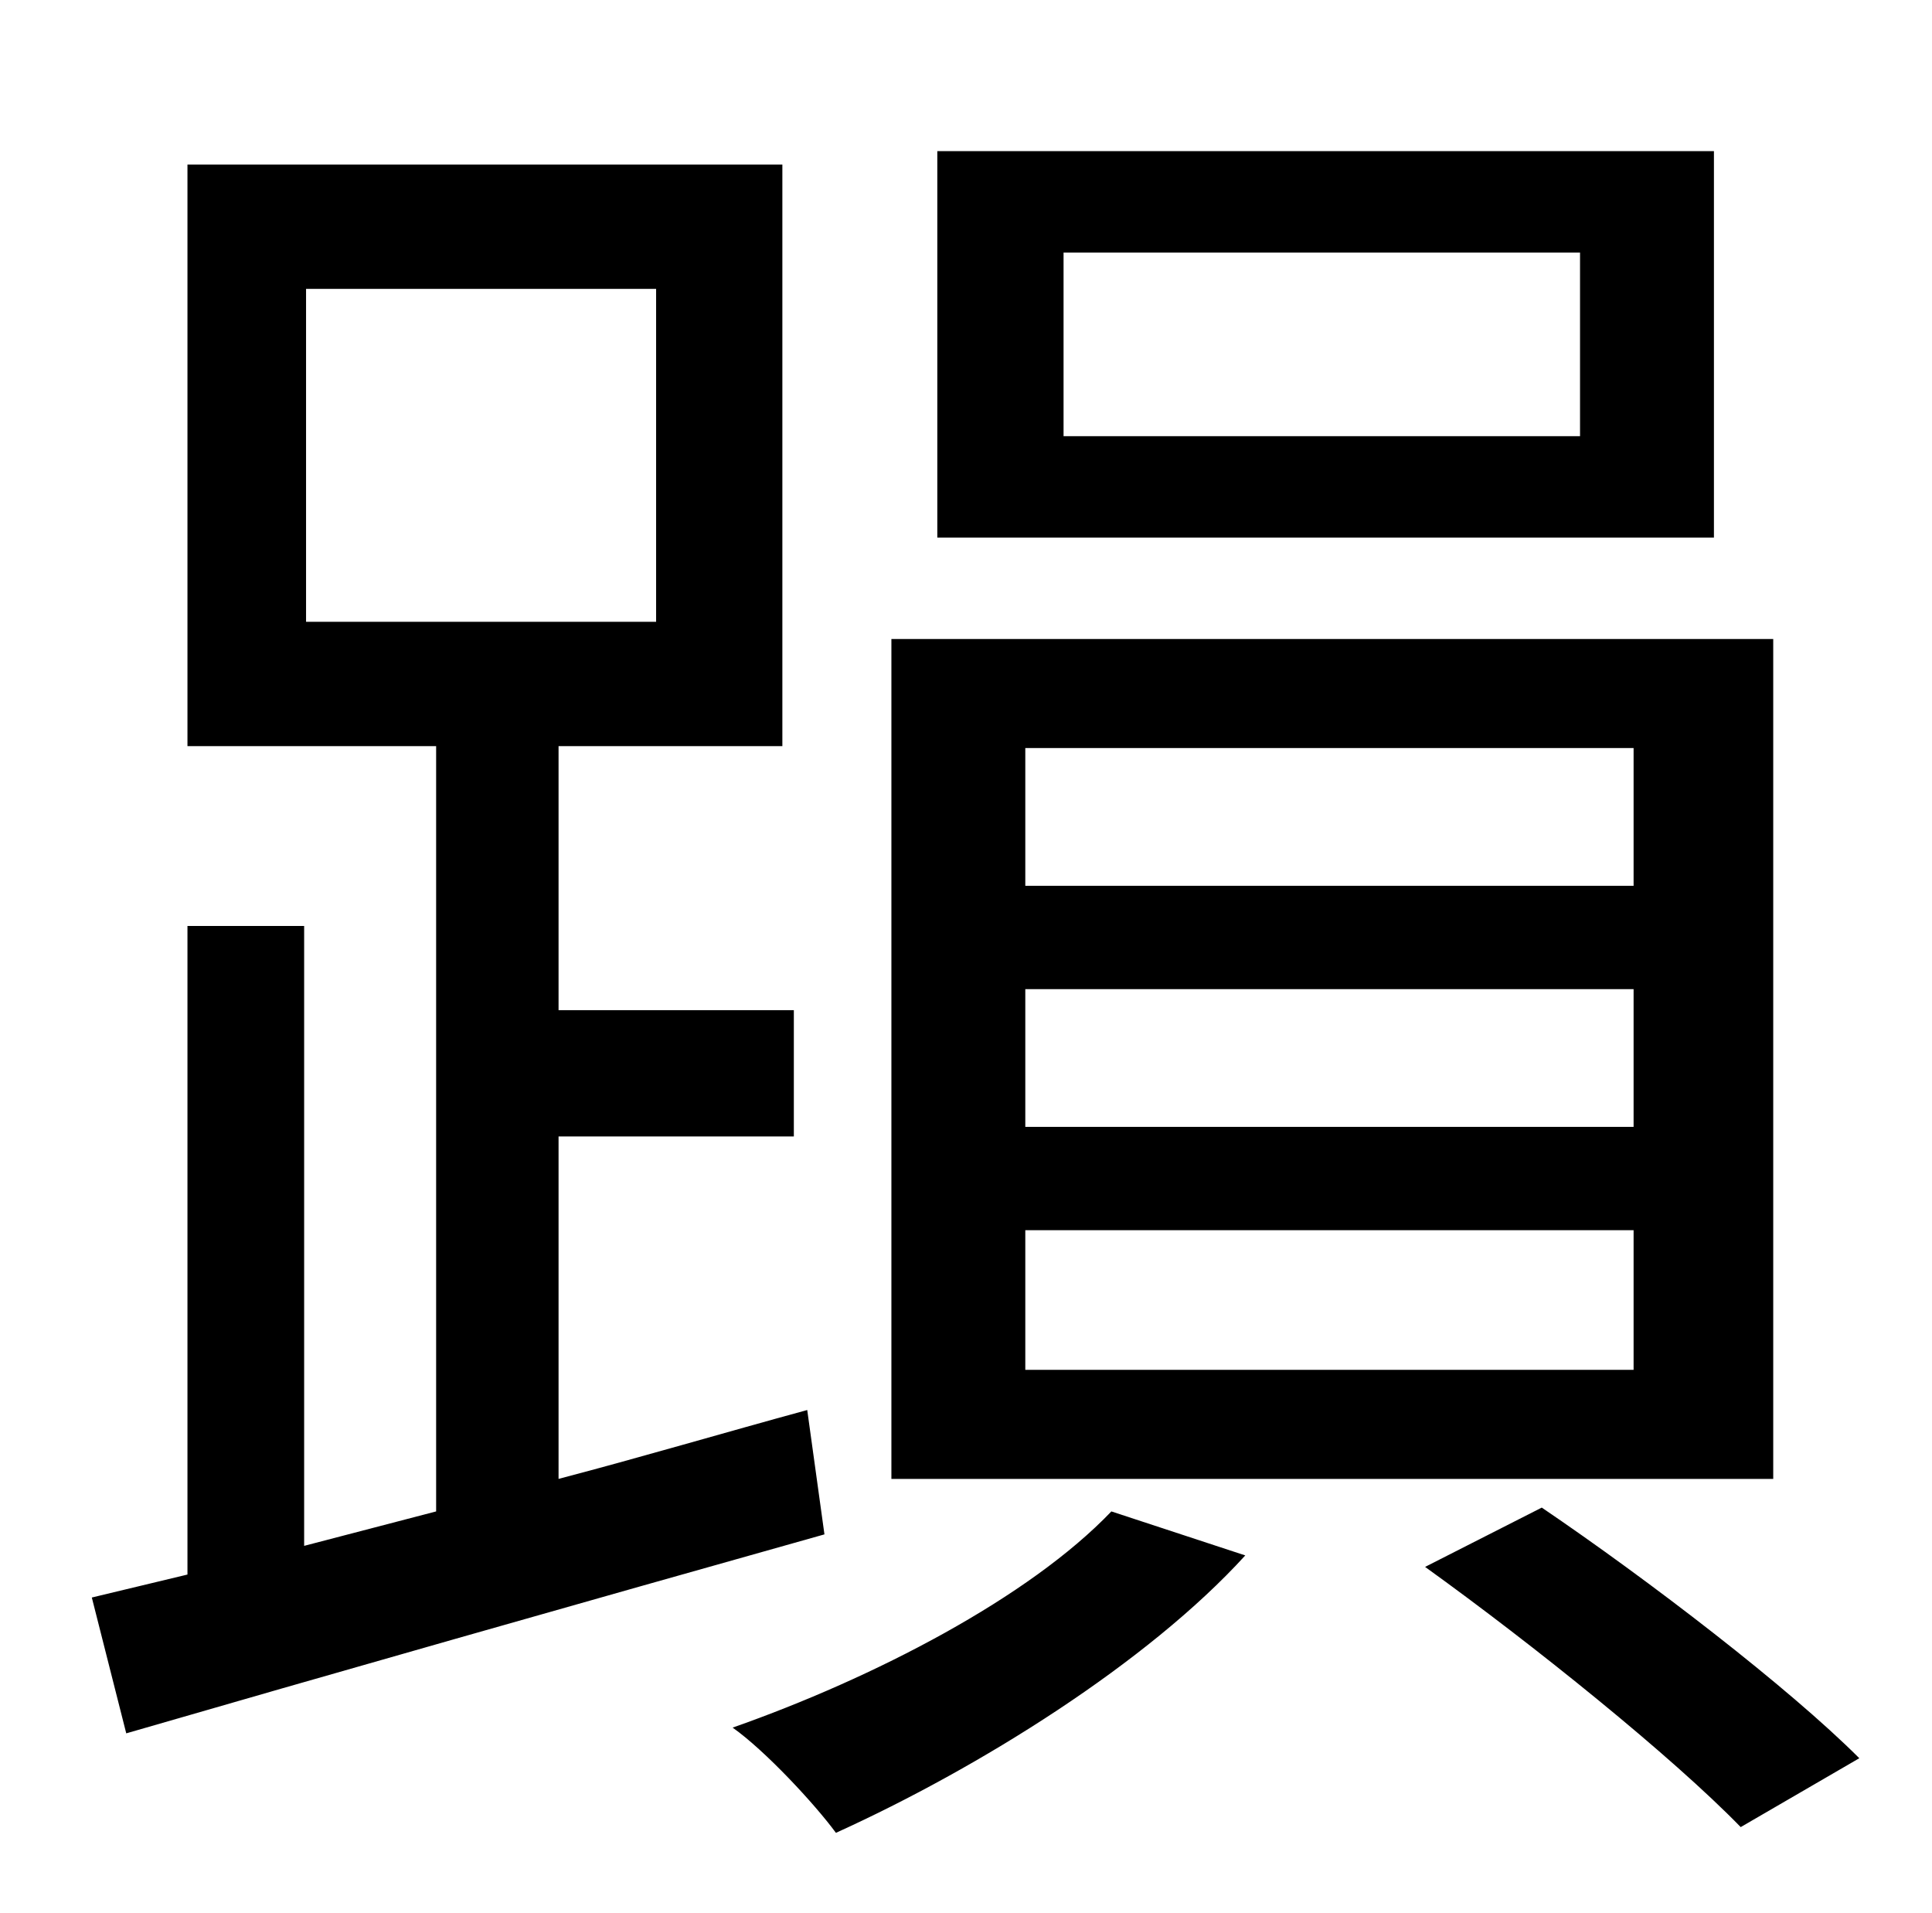 <?xml version="1.0" standalone="no"?>
<!DOCTYPE svg PUBLIC "-//W3C//DTD SVG 1.1//EN" "http://www.w3.org/Graphics/SVG/1.1/DTD/svg11.dtd" >
<svg xmlns="http://www.w3.org/2000/svg" xmlns:xlink="http://www.w3.org/1999/xlink" version="1.1" viewBox="-10 0 1010 1000">
   <path fill="currentColor"
d="M816 228v-96h-270v96h270zM886 79v202h-406v-202h406zM844 463v-72h-318v72h318zM844 589v-72h-318v72h318zM844 716v-73h-318v73h318zM917 334v439h-461v-439h461zM150 151v174h183v-174h-183zM412 737l9 65c-128 36 -265 75 -365 104l-18 -71l50 -12v-339h61v324
l69 -18v-400h-130v-304h311v304h-117v138h123v66h-123v179c42 -11 86 -24 130 -36zM571 790l70 23c-51 56 -139 111 -214 145c-11 -15 -37 -43 -54 -55c74 -26 155 -68 198 -113zM735 819l61 -31c56 38 129 94 166 131l-62 36c-36 -37 -108 -95 -165 -136z" />
</svg>
